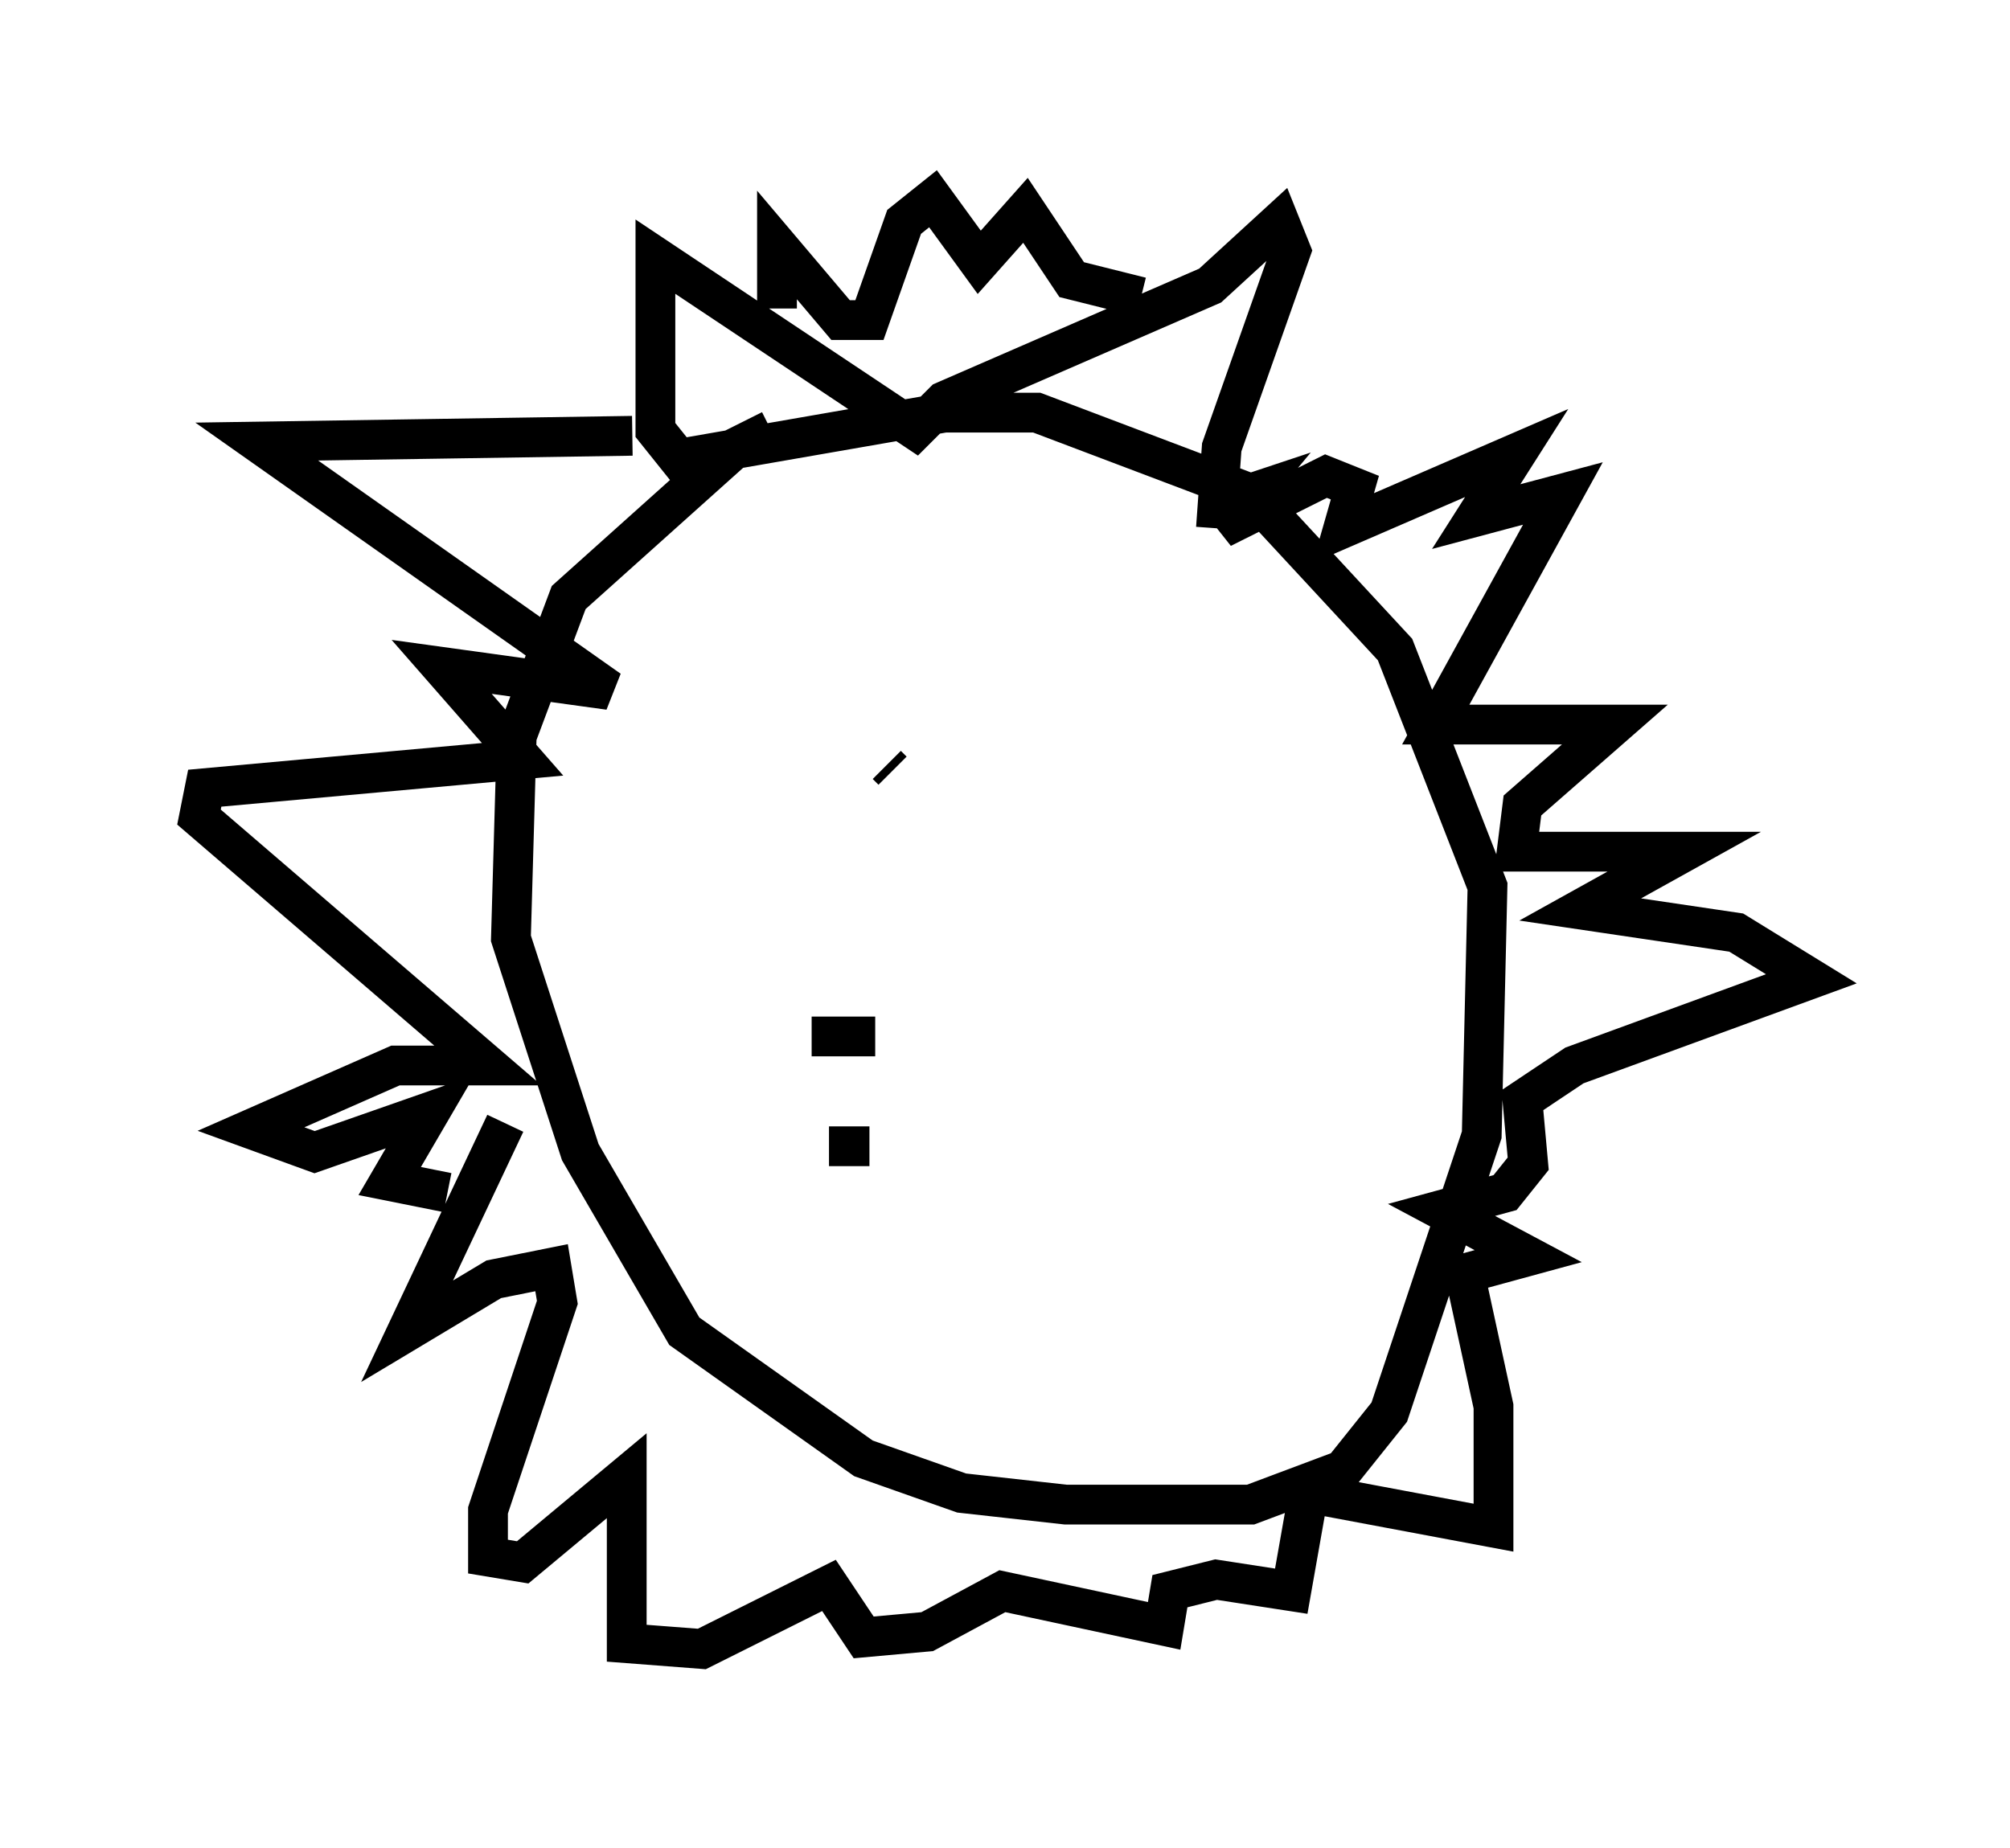 <?xml version="1.0" encoding="utf-8" ?>
<svg baseProfile="full" height="46.458" version="1.1" width="50.525" xmlns="http://www.w3.org/2000/svg" xmlns:ev="http://www.w3.org/2001/xml-events" xmlns:xlink="http://www.w3.org/1999/xlink"><defs /><rect fill="white" height="46.458" width="50.525" x="0" y="0" /><path d="M24.899, 10.955 m-5.52, -0.145 l-0.872, 0.436 -4.212, 3.777 l-1.307, 3.486 -0.145, 5.084 l1.743, 5.374 2.615, 4.503 l4.503, 3.196 2.469, 0.872 l2.615, 0.291 4.648, 0.0 l2.324, -0.872 1.162, -1.453 l2.324, -6.972 0.145, -6.246 l-2.324, -5.955 -3.631, -3.922 l-5.374, -2.034 -2.324, 0.0 l-6.682, 1.162 -0.581, -0.726 l0.0, -4.358 6.536, 4.358 l0.726, -0.726 6.682, -2.905 l1.743, -1.598 0.291, 0.726 l-1.743, 4.939 -0.145, 2.034 m-14.67, -2.324 l-9.441, 0.145 8.86, 6.246 l-4.212, -0.581 2.034, 2.324 l-7.989, 0.726 -0.145, 0.726 l7.263, 6.246 -2.324, 0.0 l-3.631, 1.598 1.598, 0.581 l2.905, -1.017 -1.017, 1.743 l1.453, 0.291 m1.453, -1.743 l-2.469, 5.229 2.179, -1.307 l1.453, -0.291 0.145, 0.872 l-1.743, 5.229 0.0, 1.162 l0.872, 0.145 2.615, -2.179 l0.0, 4.212 1.888, 0.145 l3.196, -1.598 0.872, 1.307 l1.598, -0.145 1.888, -1.017 l4.067, 0.872 0.145, -0.872 l1.162, -0.291 1.888, 0.291 l0.436, -2.469 4.648, 0.872 l0.0, -3.05 -0.726, -3.341 l1.598, -0.436 -2.179, -1.162 l1.598, -0.436 0.581, -0.726 l-0.145, -1.598 1.307, -0.872 l5.955, -2.179 -1.888, -1.162 l-3.922, -0.581 2.615, -1.453 l-4.212, 0.0 0.145, -1.162 l2.324, -2.034 -4.503, 0.0 l3.196, -5.81 -2.179, 0.581 l1.017, -1.598 -4.358, 1.888 l0.291, -1.017 -0.726, -0.291 l-2.615, 1.307 0.726, -0.872 l-0.436, 0.145 m-11.475, -4.793 l0.0, -1.598 1.598, 1.888 l0.726, 0.0 0.872, -2.469 l0.726, -0.581 1.162, 1.598 l1.162, -1.307 1.162, 1.743 l1.743, 0.436 m-6.391, 11.765 l0.145, 0.145 m6.246, -0.145 l0.0, 0.0 m-6.682, 6.827 l-1.598, 0.0 m1.453, 2.76 l-1.017, 0.0 m10.168, -3.196 " fill="none" stroke="black" stroke-width="1" /></svg>